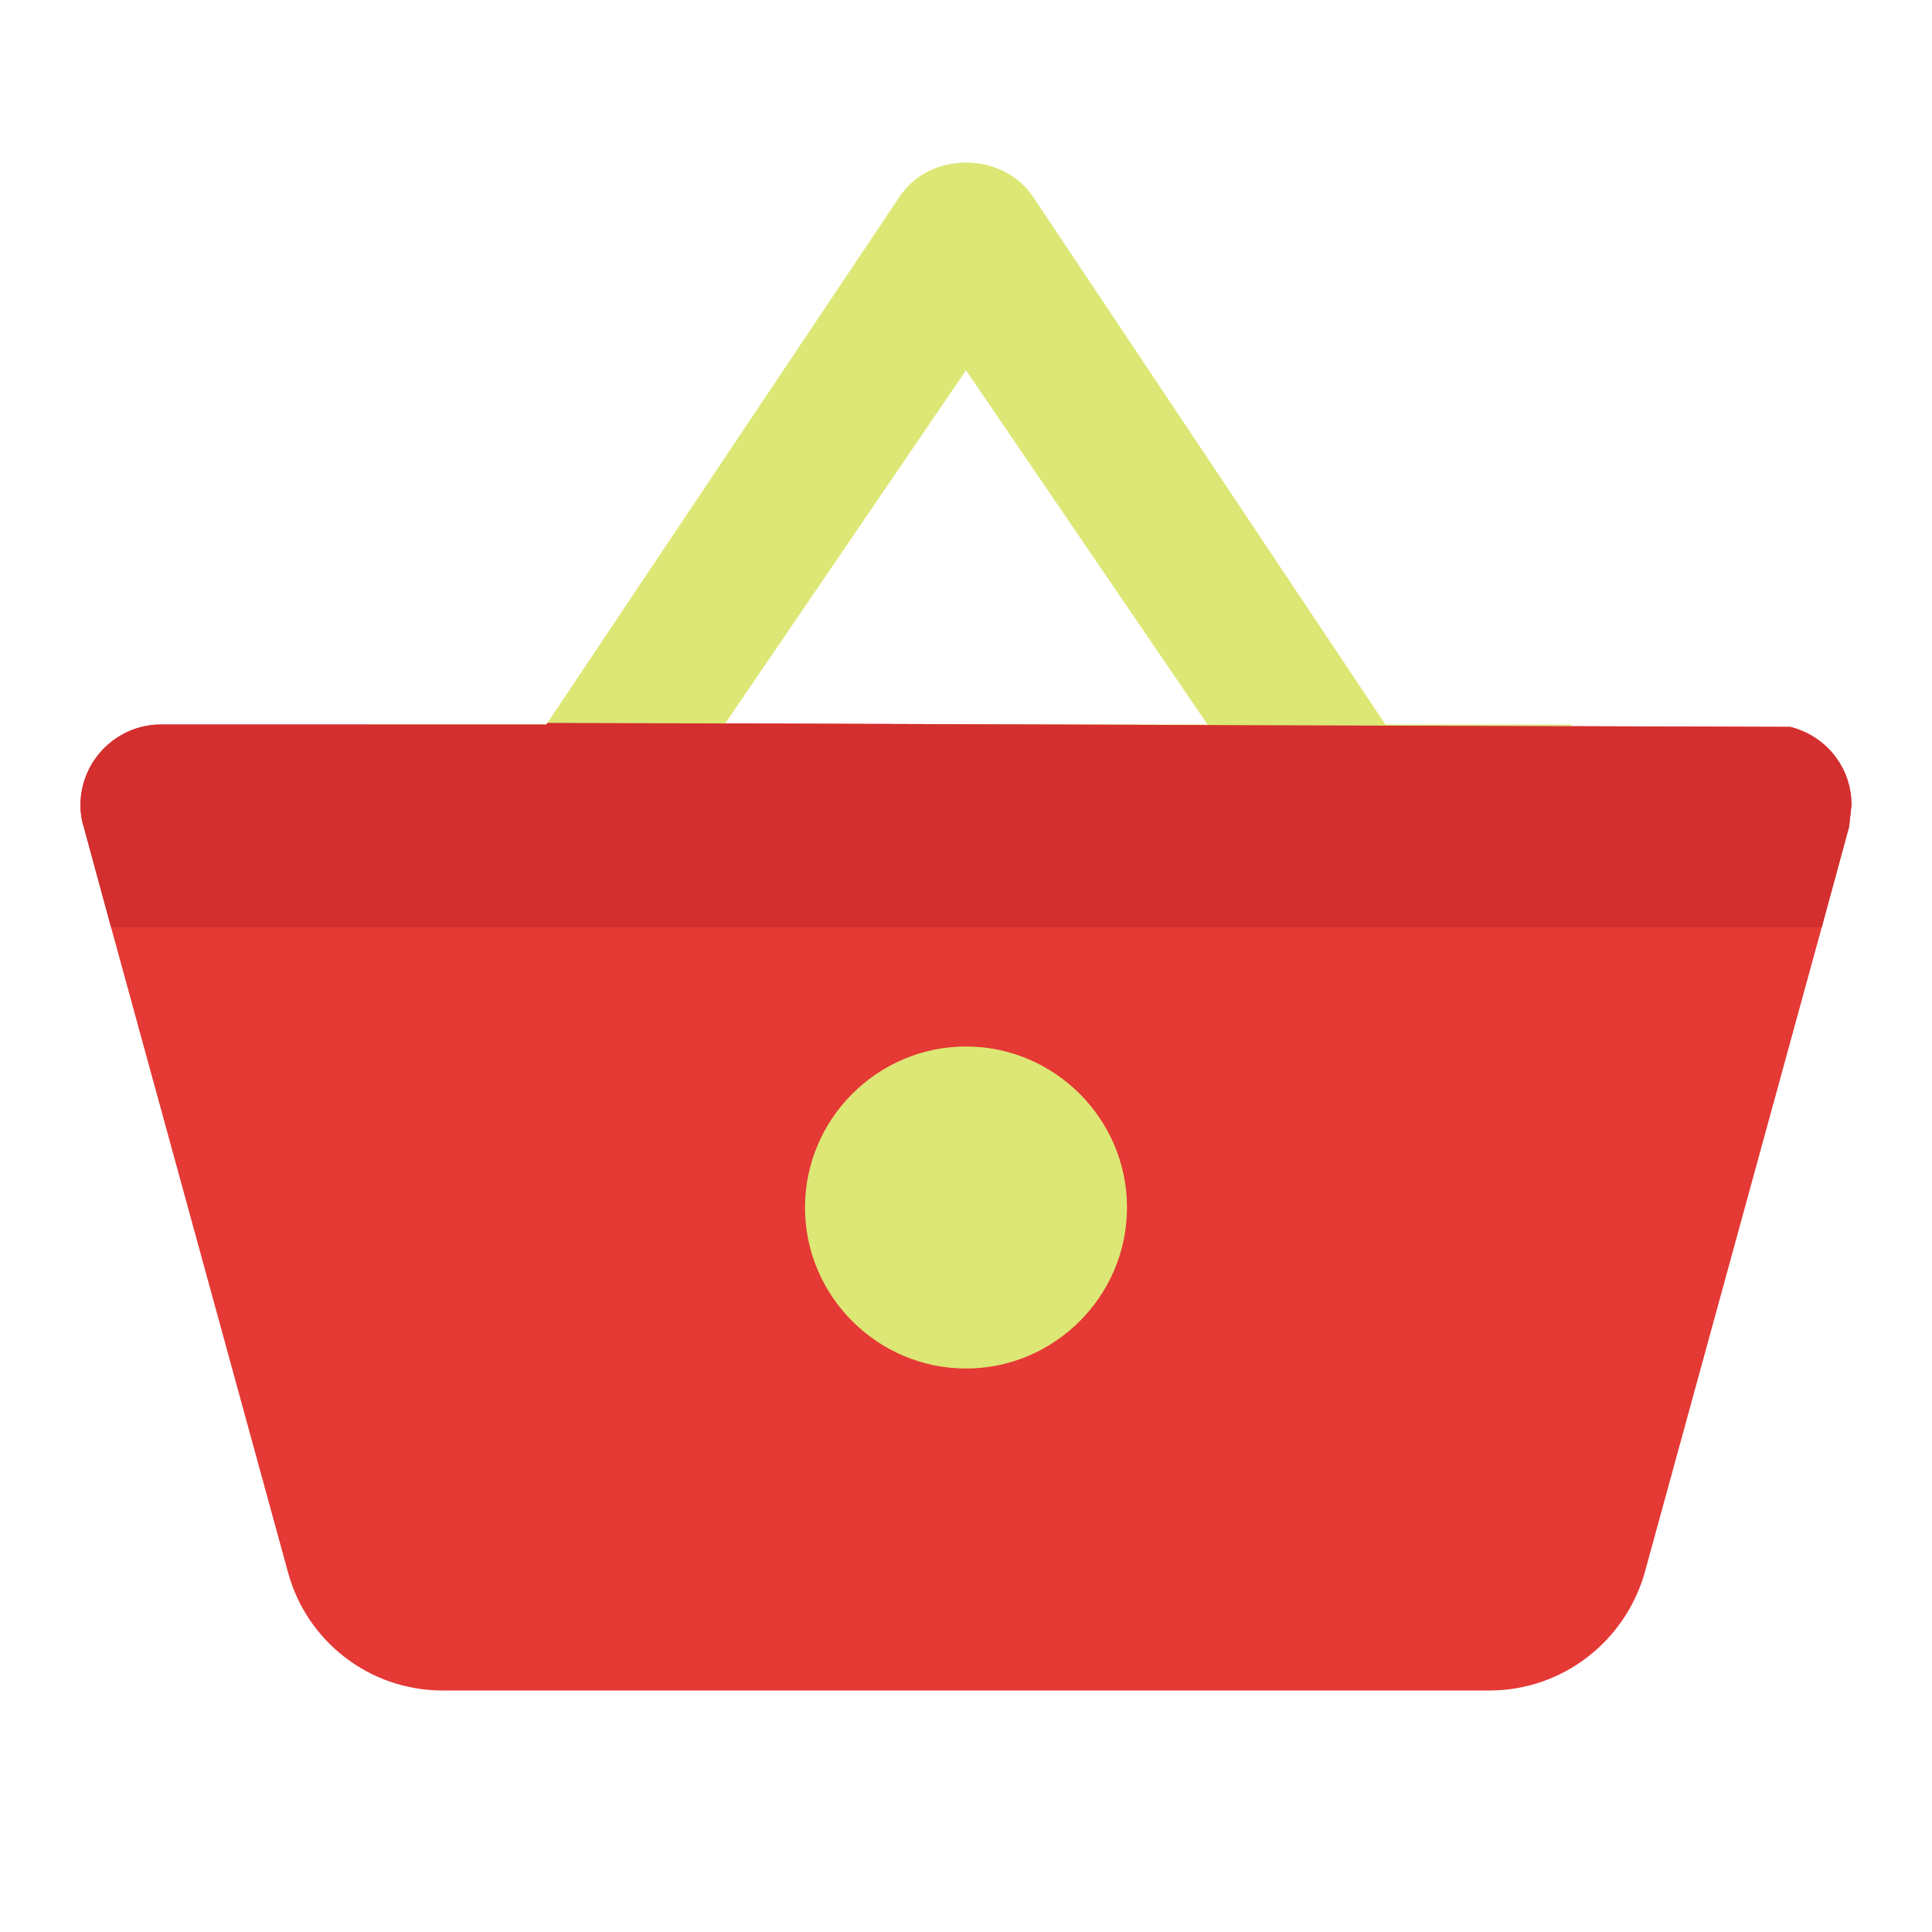 <svg version="1.1" xmlns="http://www.w3.org/2000/svg" viewBox="0 0 24 24" enable-background="new 0 0 24 24"><path fill="#E53935" d="M23,10l-0.03,0.27l-0.34,1.25l-2.2,8.02C20.19,20.38,19.42,21,18.5,21h-13c-0.92,0-1.69-0.62-1.92-1.46l-2.2-8.02l-0.34-1.25C1.01,10.18,1,10.09,1,10c0-0.55,0.45-1,1-1h4.79L6.8,8.98l15.44,0.05C22.68,9.14,23,9.53,23,10z"/><path fill="#DCE775" d="M12,17c-1.1,0-2-0.9-2-2s0.9-2,2-2c1.1,0,2,0.9,2,2S13.1,17,12,17z"/><path fill="#DCE775" d="M17.21,9l-4.38-6.56C12.641,2.16,12.32,2.02,12,2.02s-0.64,0.14-0.83,0.43L6.8,8.98L6.79,9H4.58v0.02H19.52V9H17.21z M9,9l3-4.4L15,9H9z"/><path fill="none" d="M22.63,11.52H24V24H0V11.52h1.38l-0.34-1.25C1.01,10.18,1,10.09,1,10c0-0.55,0.45-1,1-1h4.79L6.8,8.98l15.44,0.05C22.68,9.14,23,9.53,23,10l-0.03,0.27L22.63,11.52z"/><rect fill="none" width="24" height="8.96"/><path fill="#D32F2F" d="M23,10l-0.03,0.27l-0.34,1.25H1.38l-0.34-1.25C1.01,10.18,1,10.09,1,10c0-0.55,0.45-1,1-1h4.79L6.8,8.98l15.44,0.05C22.68,9.14,23,9.53,23,10z"/></svg>
